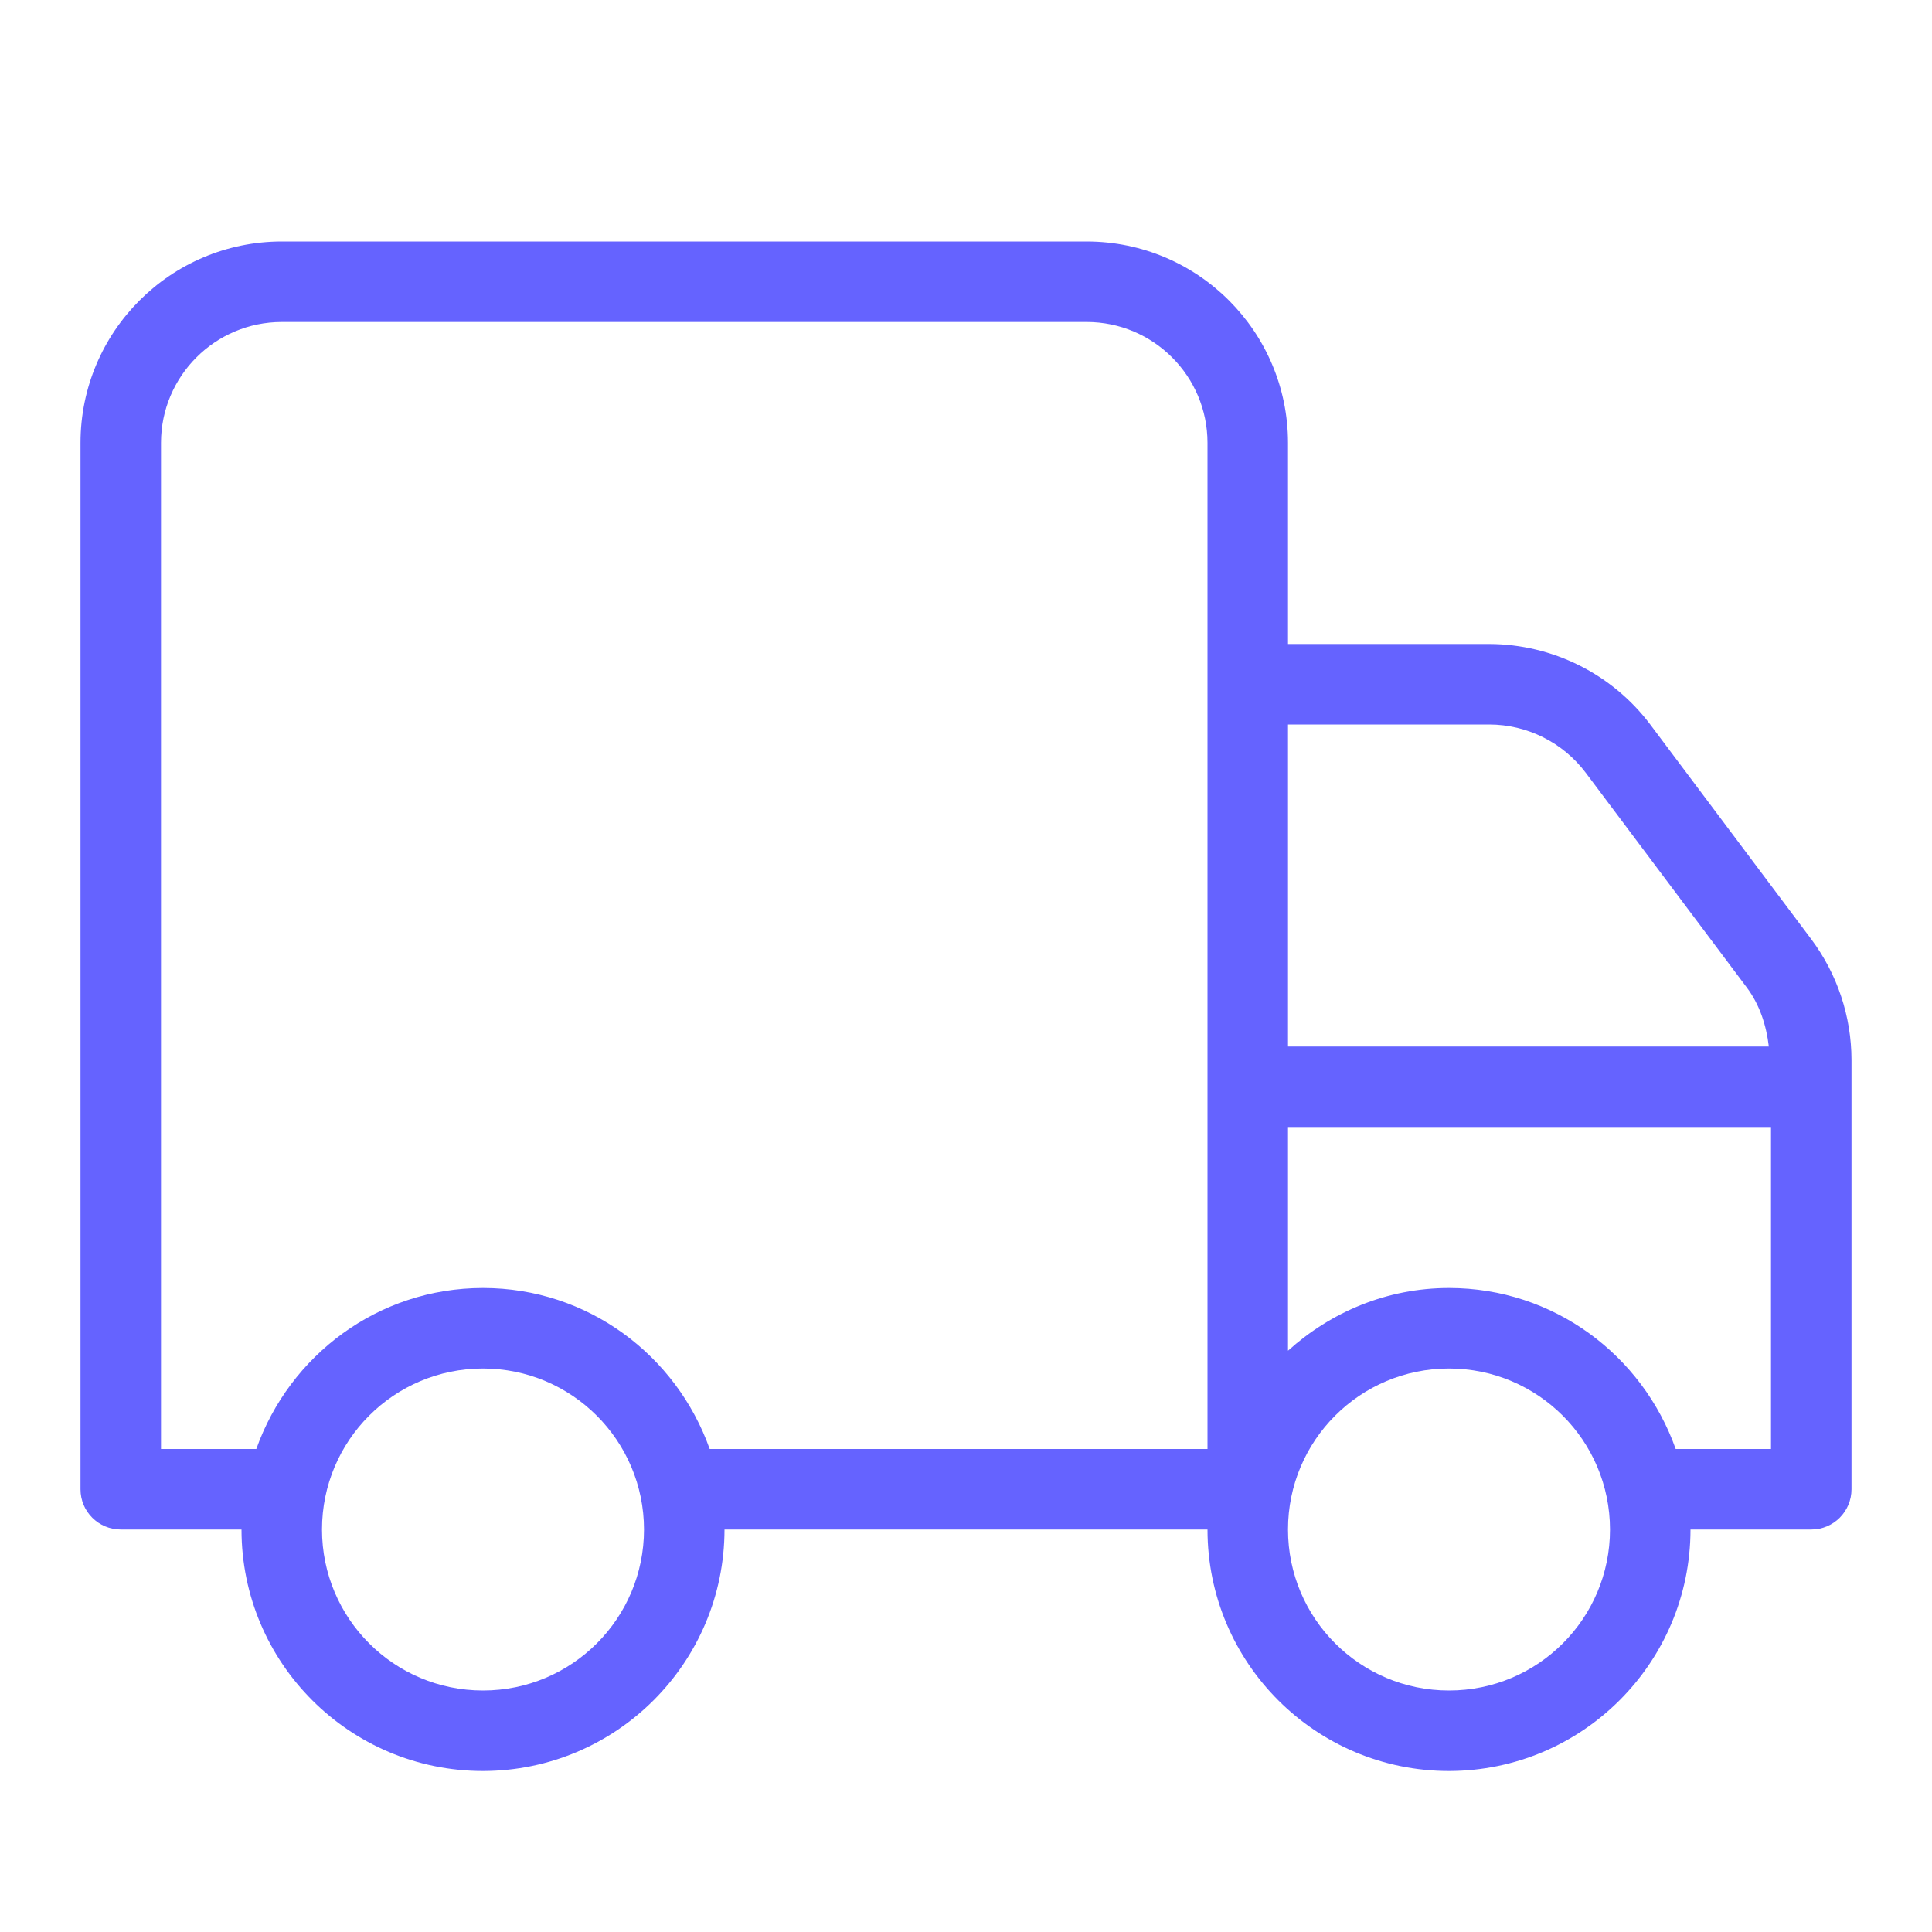 <svg xmlns="http://www.w3.org/2000/svg" enable-background="new 0 0 24 24" viewBox="0 0 24 24"><path fill="#6563ff" d="M22.5,11.667L20.5,9c-0.473-0.628-1.214-0.998-2-1H16V5.5c-0.001-1.38-1.12-2.499-2.5-2.5h-10C2.12,3.001,1.001,4.12,1,5.5v13.001C1,18.777,1.224,19,1.5,19H3c0,1.657,1.343,3,3,3c1.656-0.002,2.998-1.344,3-3h6c0,1.657,1.343,3,3,3c1.656-0.002,2.998-1.344,3-3h1.501C22.777,19,23,18.776,23,18.5v-5.333C22.999,12.626,22.824,12.1,22.5,11.667z M6,21c-1.105,0-2-0.895-2-2s0.895-2,2-2c1.104,0.001,1.999,0.896,2,2C8,20.105,7.105,21,6,21z M15,18H8.816C8.403,16.837,7.304,16,6,16s-2.403,0.837-2.816,2H2V5.5C2.001,4.672,2.672,4.001,3.5,4h10c0.828,0.001,1.499,0.672,1.5,1.5V18z M16,9h2.5c0.472,0.001,0.915,0.223,1.199,0.6l2.001,2.668C21.86,12.482,21.942,12.737,21.973,13H16V9z M18,21c-1.105,0-2-0.895-2-2s0.895-2,2-2c1.104,0.001,1.999,0.896,2,2C20,20.105,19.105,21,18,21z M22,18h-1.184C20.403,16.837,19.304,16,18,16c-0.772,0-1.468,0.3-2,0.779V14h6V18z"/></svg>